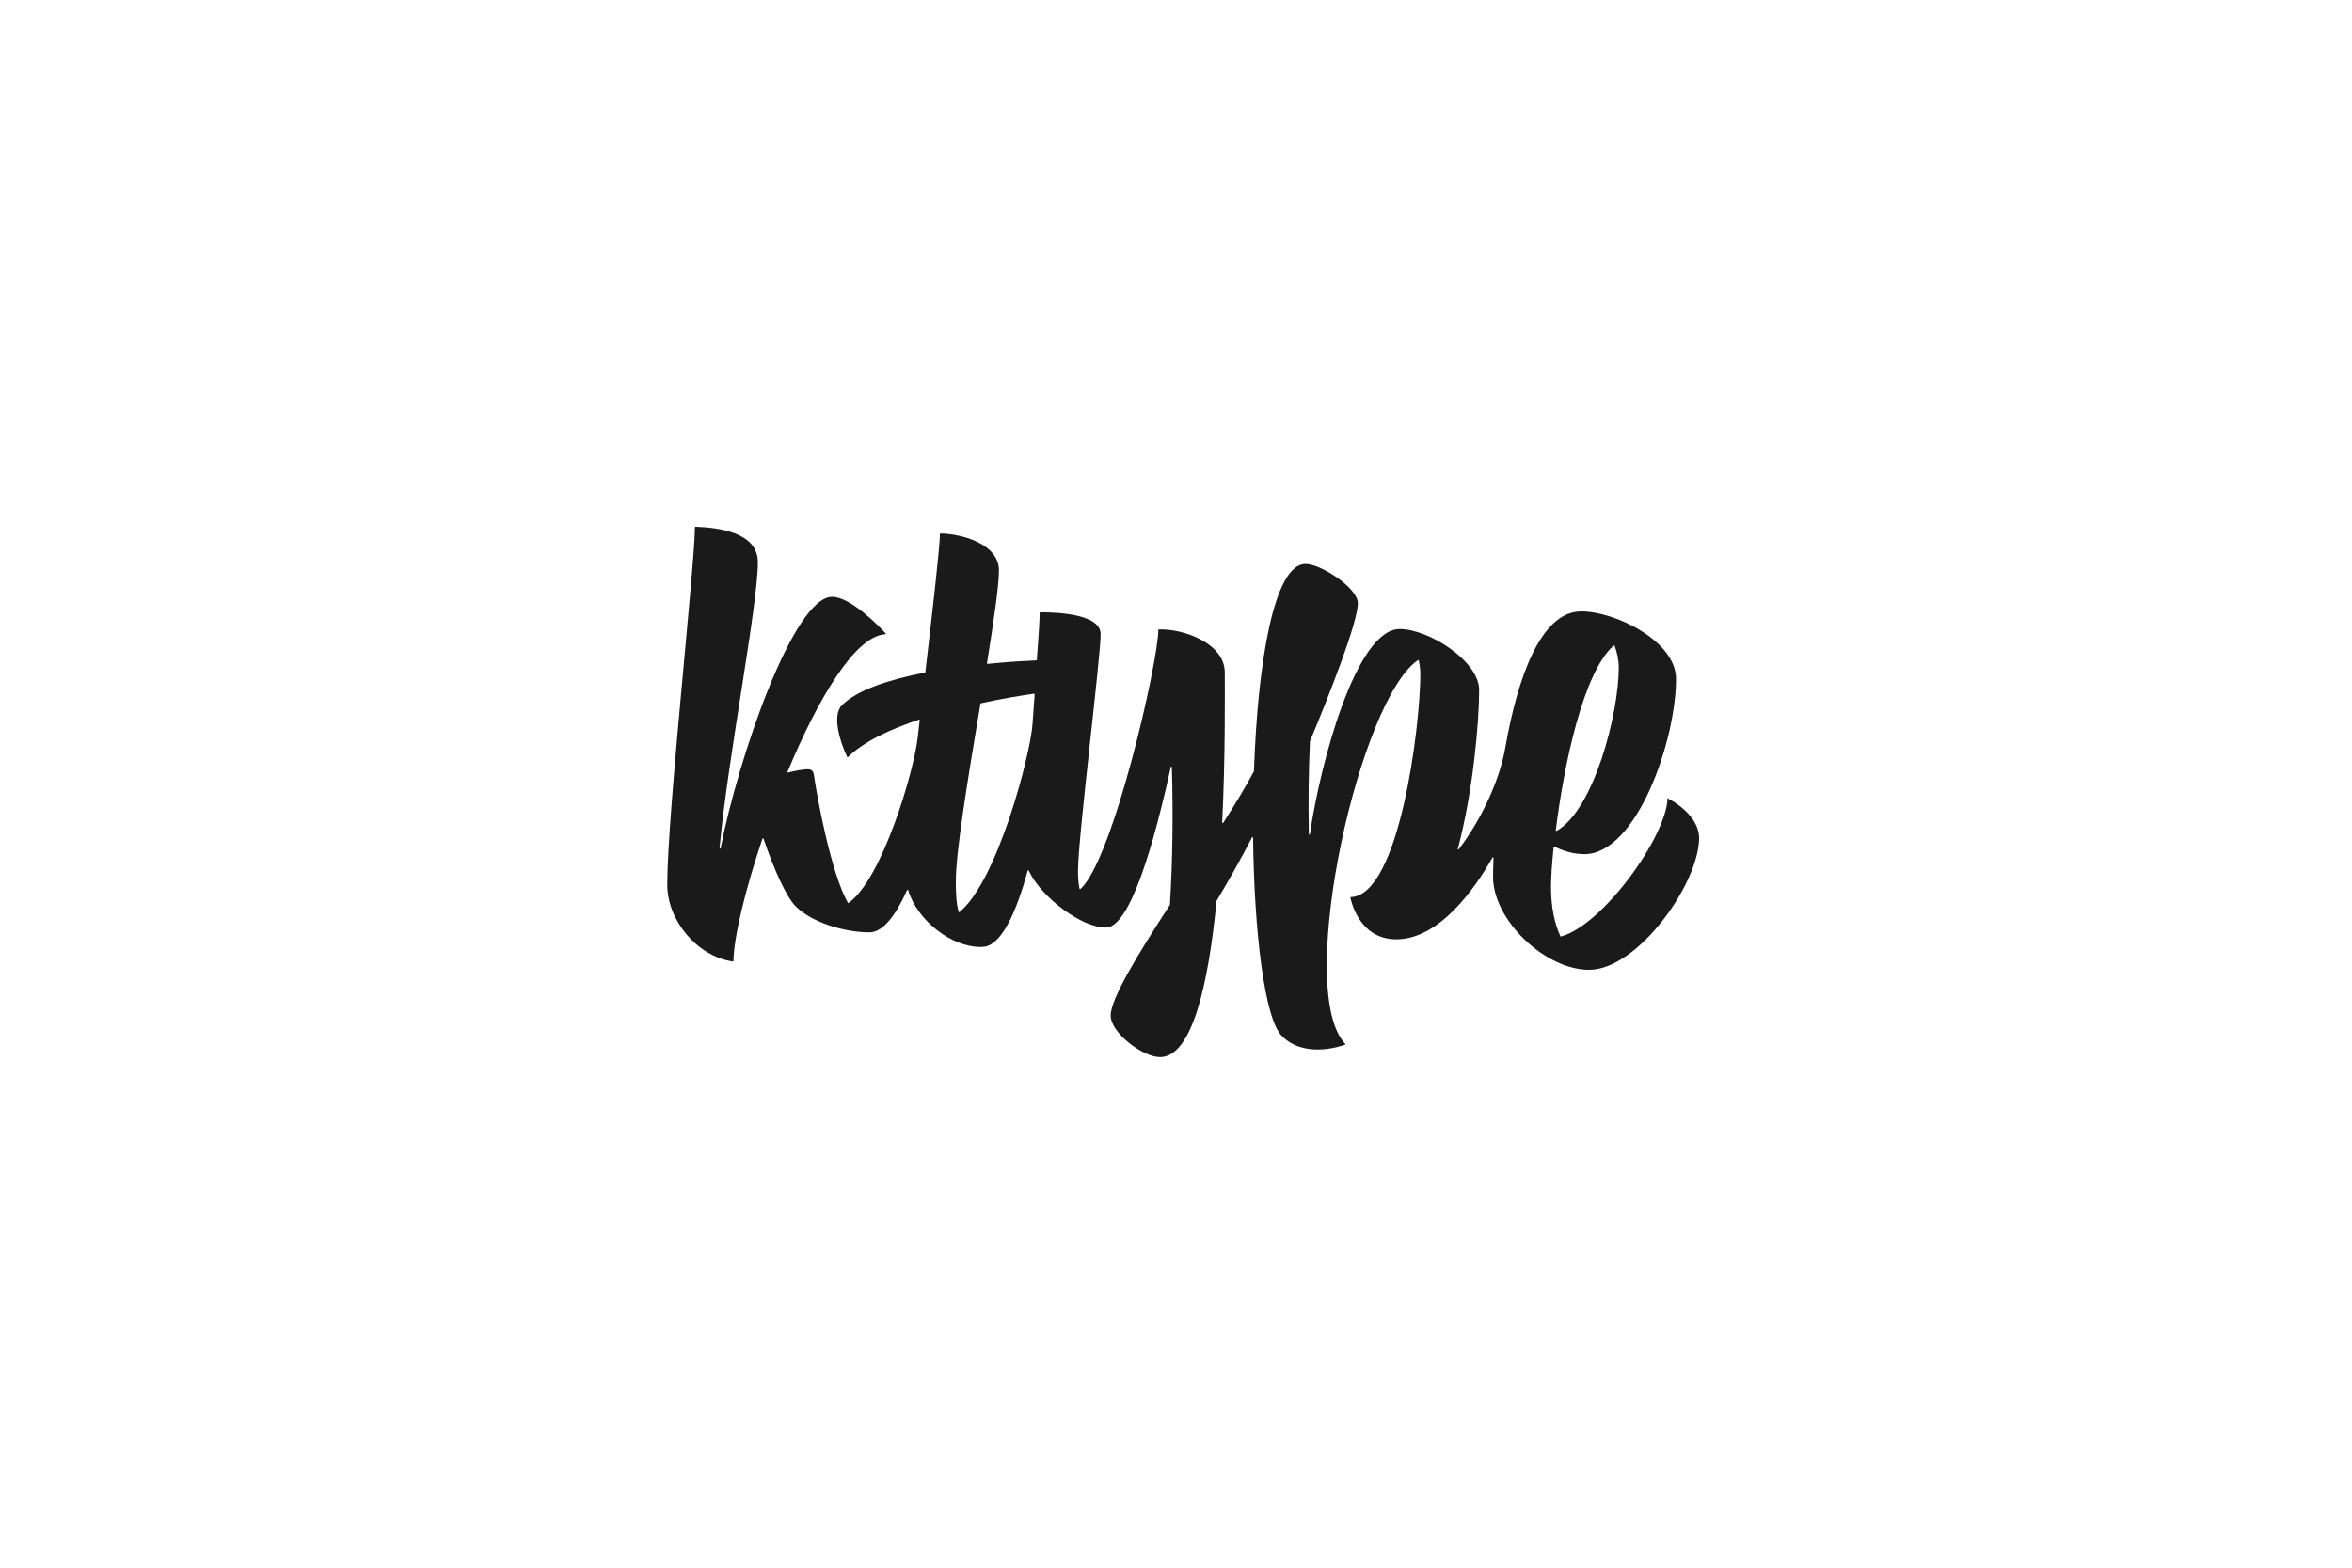 <?xml version="1.0" encoding="utf-8"?>
<!-- Generator: Adobe Illustrator 21.1.0, SVG Export Plug-In . SVG Version: 6.00 Build 0)  -->
<svg version="1.1" id="Layer_1" xmlns="http://www.w3.org/2000/svg" xmlns:xlink="http://www.w3.org/1999/xlink" x="0px" y="0px"
	 viewBox="0 0 1080 720" style="enable-background:new 0 0 1080 720;" xml:space="preserve">
<style type="text/css">
	.st0{fill:#1A1A1A;}
	.st1{fill:#FFFFFF;}
	.st2{fill-rule:evenodd;clip-rule:evenodd;}
	.st3{fill:#231D2B;}
	.st4{fill:#060000;}
	.st5{clip-path:url(#SVGID_2_);}
	.st6{clip-path:url(#SVGID_4_);}
	.st7{clip-path:url(#SVGID_6_);}
	.st8{clip-path:url(#SVGID_8_);}
	.st9{clip-path:url(#SVGID_10_);}
	.st10{clip-path:url(#SVGID_12_);}
	.st11{clip-path:url(#SVGID_14_);}
	.st12{clip-path:url(#SVGID_16_);}
	.st13{clip-path:url(#SVGID_18_);}
	.st14{clip-path:url(#SVGID_20_);}
	.st15{clip-path:url(#SVGID_22_);}
	.st16{clip-path:url(#SVGID_24_);}
	.st17{clip-path:url(#SVGID_26_);}
	.st18{clip-path:url(#SVGID_28_);}
	.st19{clip-path:url(#SVGID_30_);}
	.st20{clip-path:url(#SVGID_32_);}
	.st21{clip-path:url(#SVGID_34_);}
	.st22{clip-path:url(#SVGID_36_);}
	.st23{clip-path:url(#SVGID_38_);}
	.st24{clip-path:url(#SVGID_40_);}
	.st25{clip-path:url(#SVGID_42_);}
	.st26{clip-path:url(#SVGID_44_);}
	.st27{clip-path:url(#SVGID_46_);}
	.st28{clip-path:url(#SVGID_48_);}
	.st29{clip-path:url(#SVGID_50_);}
	.st30{clip-path:url(#SVGID_52_);}
	.st31{clip-path:url(#SVGID_54_);}
	.st32{clip-path:url(#SVGID_56_);}
	.st33{clip-path:url(#SVGID_58_);}
	.st34{clip-path:url(#SVGID_60_);}
	.st35{clip-path:url(#SVGID_62_);}
	.st36{clip-path:url(#SVGID_64_);}
	.st37{clip-path:url(#SVGID_66_);}
	.st38{clip-path:url(#SVGID_68_);}
	.st39{clip-path:url(#SVGID_70_);}
	.st40{clip-path:url(#SVGID_72_);}
	.st41{clip-path:url(#SVGID_74_);}
	.st42{fill-rule:evenodd;clip-rule:evenodd;fill:#2B2D33;}
</style>
<path class="st0" d="M765.7,366.6c-0.4,17.5-29.7,58.3-48.9,63.5c-0.1,0-0.2,0-0.3-0.1c-2.5-5.5-4.3-12.9-4.3-22.5
	c0-4.3,0.4-10.7,1.2-18.5c0-0.2,0.2-0.3,0.4-0.2c3.8,2,8.8,3.5,13.7,3.5c24,0,42.1-52.1,42.1-80.5c0-17.3-27.8-31-43.5-31
	c-18.7,0-29.3,30.7-34.9,62.6l0,0c-2.4,14.1-10.5,32.4-21.4,46.7c-0.2,0.2-0.5,0-0.4-0.2c7-26.3,9.8-58.2,9.8-73
	c0-13.3-23.1-28-36.5-28c-20,0-36.5,61.7-41.2,94.2c0,0.3-0.5,0.3-0.5,0c-0.3-14.4-0.1-28.9,0.5-42.5c0,0,0-0.1,0-0.1
	c8.9-21.4,22-54.6,22-63.5c0-6.9-16.9-18-24-18c-14.6,0-22,45.6-23.7,95.1c0,0,0,0.1,0,0.1c-3.5,6.6-8.4,14.8-14.1,23.7
	c-0.1,0.2-0.5,0.1-0.5-0.1c1.5-30.7,1.2-58.6,1.2-68.9c0-13.6-19.3-20.3-30.5-19.8c0,0,0,0,0,0c0,14.9-20.9,106.1-35.8,119.2
	c-0.1,0.1-0.4,0-0.4-0.1c-0.5-2.4-0.7-5.1-0.7-8.2c0-15.2,10.4-98.1,10.4-108.7c0-9-18.4-10.1-27.8-10.1c-0.1,0-0.2,0.1-0.2,0.2
	c0,3.2-0.5,11.3-1.3,21.7c0,0.1-0.1,0.2-0.2,0.2c-4.5,0.2-12.7,0.6-22.4,1.6c-0.2,0-0.3-0.1-0.3-0.3c3.1-19.3,5.5-35.6,5.5-42.6
	c0-12.1-16.7-16.8-26.8-17c-0.1,0-0.3,0.1-0.3,0.2c-0.1,6.7-3.2,33.6-6.7,63.5c0,0.1-0.1,0.2-0.2,0.2c-15.9,3.1-30.9,7.8-38.1,15
	c-4.8,4.8-0.6,17.5,2.4,23.7c0.1,0.2,0.3,0.2,0.4,0.1c7.3-7.2,19.5-12.8,32.6-17.2c0.2-0.1,0.4,0.1,0.3,0.3
	c-0.3,2.6-0.6,5.3-0.9,7.9l0,0c-1.6,14.9-16.1,64.8-31.7,76c-0.1,0.1-0.3,0-0.4-0.1c-7.8-13.9-14.2-48.9-15.6-58.9
	c-0.2-1.3-0.9-2.4-2.7-2.4c-2.1,0-5.4,0.6-9.1,1.5c-0.2,0-0.4-0.2-0.3-0.3c13.8-33.1,30.9-62.4,44.9-63.2c0.2,0,0.3-0.3,0.2-0.4
	c-2.4-2.6-15.9-16.8-24.6-16.8c-17.7,0-43.1,73.9-51.2,115.5c-0.1,0.3-0.5,0.2-0.5-0.1c3.8-41.3,17.6-111.2,17.6-131.3
	c0-13.8-18.2-15.9-28.6-16.3c-0.1,0-0.3,0.1-0.3,0.2c-0.1,18.2-12.7,132.1-12.7,164.2c0,16.2,13.4,32.8,30.1,35.3
	c0.2,0,0.3-0.1,0.3-0.2c0.1-10.7,5.3-32.5,13.3-56.2c0.1-0.2,0.4-0.2,0.5,0c4.6,13.6,10.4,26.7,14.8,31.1
	c7.4,7.4,22.5,11.9,33.8,11.9c6.5,0,12.4-8.4,17.3-19.4c0.1-0.2,0.4-0.2,0.5,0c4.4,14.4,20.2,26.1,33.1,26.1l0,0c0.3,0,0.5,0,0.8,0
	c9,0,16-16.7,21-35c0.1-0.2,0.4-0.3,0.5,0c5.9,12.4,24.2,26.1,35.4,26.1c11.2,0,22.3-39.4,29.8-73.7c0.1-0.3,0.5-0.3,0.5,0
	c0.6,20.6,0.4,43.1-0.9,63.2c0,0,0,0.1,0,0.1c-14.6,22.5-27.2,43.1-27.2,50.8c0,7.9,14.7,19.1,22.7,19.1c14.7,0,22.2-33.5,25.9-71.6
	c0,0,0-0.1,0-0.1c6-10.1,11.7-20.2,16.3-29.2c0.1-0.2,0.5-0.1,0.5,0.1c0.5,43.4,5.3,83.2,13.2,91.1c10.3,10.3,26.5,4.9,29,4
	c0.2-0.1,0.2-0.3,0.1-0.4c-0.4-0.4-0.7-0.8-1.1-1.3c-21.3-27.5,7.9-156.9,34.5-174.9c0.1-0.1,0.3,0,0.4,0.2c0.4,1.9,0.7,3.9,0.7,6.2
	c0,23.7-9.6,101.7-31.9,102.4c-0.2,0-0.3,0.1-0.2,0.3c0.5,2.4,4.5,19.1,21,19.1c0.2,0,0.5,0,0.7,0c19.5-0.5,35.6-23.5,43.5-37.5
	c0.1-0.2,0.5-0.1,0.5,0.1c-0.1,3.3-0.2,6.2-0.2,8.8c0,19.7,23.8,42.6,44.1,42.6c22.4,0,50.5-39.8,50.5-60.5
	c0-10.3-12.1-17.1-14.3-18.2C765.9,366.3,765.7,366.4,765.7,366.6z M440.6,418.9c-0.1,0.1-0.4,0-0.4-0.1c-1.1-3.8-1.3-8.7-1.3-14
	c0-14.1,5.9-49.3,11.3-81.6c0-0.1,0.1-0.2,0.2-0.2c10-2.2,18.8-3.6,24.4-4.4c0.2,0,0.3,0.1,0.3,0.3c-0.3,4.5-0.7,9.2-1,13.9l0,0
	C473.1,346.6,458.1,404.5,440.6,418.9z M741,296.5c0.1-0.1,0.3-0.1,0.4,0.1c1.1,2.9,1.9,6.3,1.9,10.2c0,20.7-11.3,65-28.5,74.8
	c-0.2,0.1-0.4,0-0.4-0.3C718.1,351.2,727.1,308.5,741,296.5z"/>
</svg>
